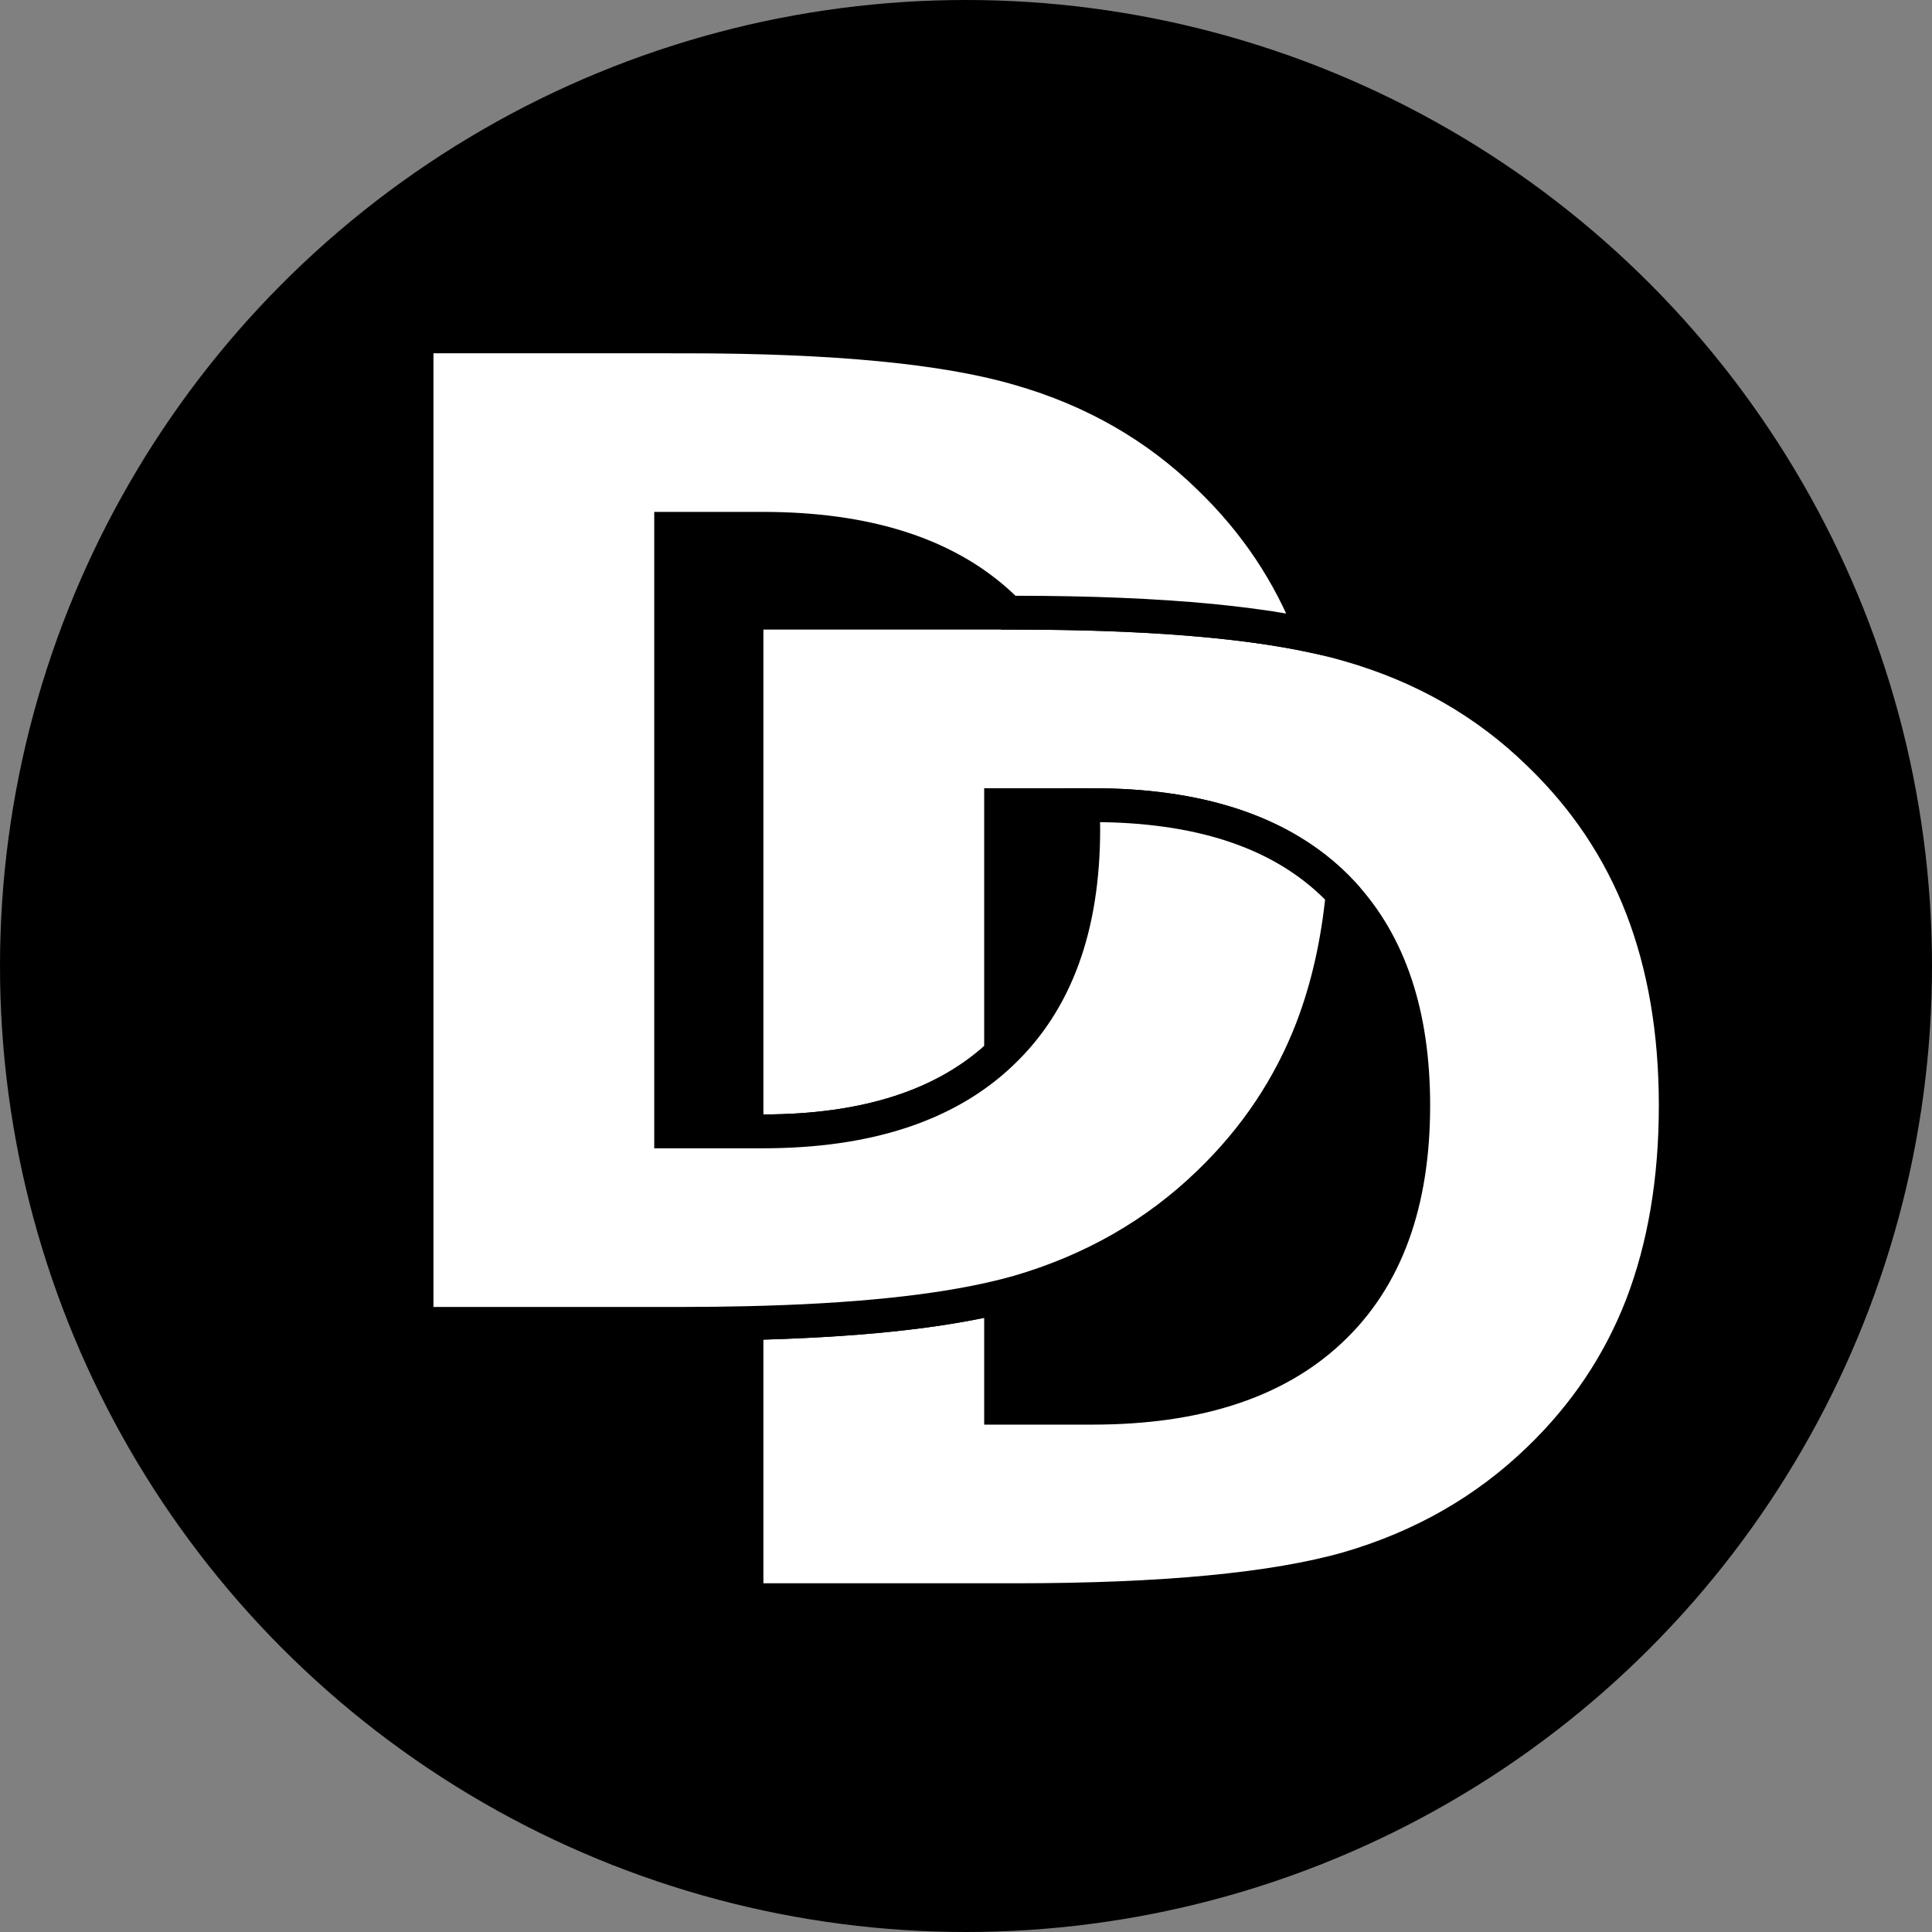 <svg xmlns="http://www.w3.org/2000/svg" xmlns:svg="http://www.w3.org/2000/svg" id="svg5" width="268.677" height="268.677" version="1.1" viewBox="0 0 71.088 71.088"><rect x="0" y="0" width="71.088" height="71.088" fill="#808080" stroke="none"/><circle style="fill:#000;fill-opacity:1;stroke-width:.566;stroke-linecap:round;stroke-linejoin:round" id="path963-7-9" cx="35.544" cy="35.544" r="35.544"/><path id="text4585-2-1-7" style="font-style:normal;font-weight:400;font-size:49.843px;line-height:1.25;font-family:sans-serif;fill:#fff;fill-opacity:1;stroke:#000;stroke-width:1.246;stroke-opacity:1" d="m 27.466,48.685 v 10.195 h 9.881 c 5.452,0 9.54,-0.39 12.266,-1.168 2.726,-0.795 5.062,-2.134 7.009,-4.016 1.704,-1.639 2.969,-3.529 3.797,-5.67 0.827,-2.158 1.241,-4.608 1.241,-7.35 0,-2.71 -0.414,-5.135 -1.241,-7.277 -0.827,-2.142 -2.093,-4.032 -3.797,-5.67 C 54.691,25.846 52.371,24.515 49.662,23.736 49.255,23.616 48.812,23.506 48.341,23.404 45.692,22.831 42.031,22.543 37.347,22.543 h -0.242 -9.639 v 19.086 h 0.589 c 0.479,0 0.943,-0.015 1.393,-0.044 0.45,-0.03 0.887,-0.074 1.308,-0.133 0.211,-0.03 0.418,-0.063 0.622,-0.1 0.204,-0.037 0.404,-0.078 0.6,-0.122 0.197,-0.044 0.39,-0.093 0.58,-0.145 0.19,-0.052 0.376,-0.107 0.558,-0.166 0.183,-0.059 0.361,-0.122 0.537,-0.189 0.175,-0.067 0.347,-0.137 0.516,-0.211 0.168,-0.074 0.333,-0.152 0.495,-0.234 0.161,-0.082 0.319,-0.167 0.473,-0.256 0.154,-0.089 0.305,-0.182 0.452,-0.278 0.147,-0.096 0.291,-0.197 0.43,-0.301 0.14,-0.104 0.276,-0.211 0.409,-0.322 0.133,-0.111 0.262,-0.226 0.388,-0.345 0.007,-0.006 0.013,-0.013 0.02,-0.02 V 29.626 h 2.999 0.36 c 3.845,0 6.774,0.941 8.786,2.823 0.148,0.138 0.288,0.283 0.425,0.43 1.727,1.861 2.593,4.458 2.593,7.795 0,3.618 -1.014,6.377 -3.042,8.275 -2.012,1.898 -4.932,2.847 -8.761,2.847 H 36.836 v -4.087 c -0.286,0.07 -0.585,0.137 -0.898,0.2 -0.312,0.063 -0.638,0.122 -0.976,0.177 -0.338,0.055 -0.69,0.108 -1.055,0.156 -0.365,0.048 -0.742,0.092 -1.132,0.133 -0.391,0.041 -0.794,0.077 -1.211,0.11 -0.417,0.033 -0.846,0.063 -1.288,0.088 -0.442,0.026 -0.898,0.048 -1.366,0.066 -0.468,0.018 -0.95,0.033 -1.444,0.044 z"/><path id="text4585-0-6" style="font-style:normal;font-weight:400;font-size:49.843px;line-height:1.25;font-family:sans-serif;fill:#fff;fill-opacity:1;stroke:#000;stroke-width:1.246;stroke-opacity:1" d="m 15.326,12.376 v 36.336 h 9.881 c 0.784,0 1.531,-0.011 2.259,-0.027 3.954,-0.088 7.081,-0.411 9.37,-0.974 0.219,-0.054 0.433,-0.109 0.637,-0.167 2.726,-0.795 5.062,-2.134 7.009,-4.016 1.704,-1.639 2.969,-3.529 3.796,-5.67 0.581,-1.514 0.953,-3.176 1.127,-4.977 -0.02,-0.022 -0.039,-0.045 -0.06,-0.067 -0.118,-0.124 -0.24,-0.246 -0.365,-0.363 -0.126,-0.118 -0.255,-0.231 -0.388,-0.342 -0.133,-0.11 -0.27,-0.217 -0.41,-0.32 -0.14,-0.103 -0.284,-0.202 -0.431,-0.298 -0.147,-0.096 -0.298,-0.188 -0.452,-0.276 -0.154,-0.088 -0.312,-0.173 -0.474,-0.254 -0.162,-0.081 -0.327,-0.158 -0.496,-0.232 -0.169,-0.074 -0.341,-0.143 -0.517,-0.209 -0.176,-0.066 -0.355,-0.129 -0.538,-0.188 -0.183,-0.059 -0.369,-0.114 -0.56,-0.165 -0.19,-0.051 -0.384,-0.1 -0.581,-0.144 -0.197,-0.044 -0.399,-0.084 -0.603,-0.121 -0.205,-0.037 -0.413,-0.07 -0.624,-0.099 -0.212,-0.029 -0.427,-0.055 -0.646,-0.078 -0.219,-0.022 -0.441,-0.041 -0.667,-0.055 -0.226,-0.015 -0.456,-0.026 -0.689,-0.033 -0.233,-0.007 -0.47,-0.011 -0.71,-0.011 h -0.36 c 0.014,0.289 0.023,0.581 0.023,0.881 0,3.606 -1.007,6.358 -3.022,8.255 -0.007,0.006 -0.013,0.013 -0.02,0.02 -2.012,1.898 -4.933,2.847 -8.762,2.847 H 27.466 24.696 V 19.458 h 3.358 c 3.845,0 6.774,0.941 8.786,2.823 0.091,0.085 0.177,0.174 0.264,0.263 h 0.242 c 0.69,0 1.357,0.006 2.002,0.019 0.645,0.012 1.269,0.031 1.87,0.056 0.601,0.025 1.181,0.056 1.738,0.093 0.557,0.037 1.092,0.081 1.606,0.13 0.513,0.05 1.004,0.106 1.473,0.168 0.234,0.031 0.464,0.064 0.687,0.098 0.223,0.034 0.441,0.07 0.654,0.107 0.212,0.037 0.419,0.076 0.621,0.117 0.118,0.024 0.229,0.049 0.343,0.073 -0.021,-0.058 -0.04,-0.117 -0.062,-0.174 -0.827,-2.142 -2.093,-4.032 -3.796,-5.67 -1.931,-1.882 -4.251,-3.213 -6.961,-3.991 -2.693,-0.795 -6.798,-1.193 -12.314,-1.193 z"/></svg>